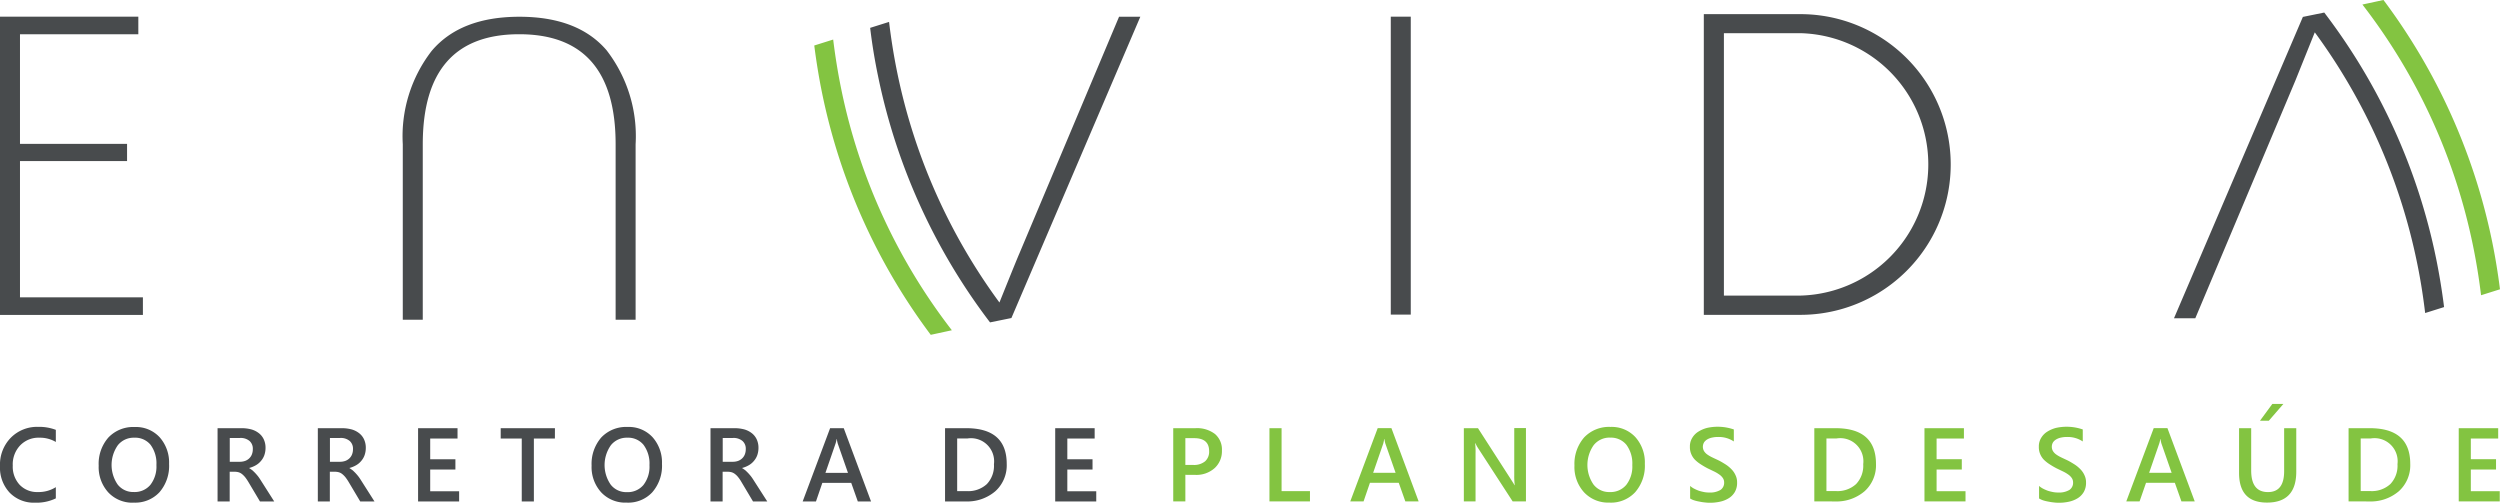 <svg xmlns="http://www.w3.org/2000/svg" width="160" height="32.174" viewBox="0 0 160 32.174">
  <g id="logo_envida_cinza" transform="translate(-230 -24)">
    <path id="Path_7" data-name="Path 7" d="M85.386,21.146A37.493,37.493,0,0,1,78.308,5.719c-.218-1.062-.388-2.116-.517-3.178l-1.211.381c.129,1.014.293,2.028.5,3.042a38.775,38.775,0,0,0,6.955,15.475ZM184.46,32.1h-2.634V27.414h2.525v.66H182.6V29.4h1.613v.66H182.6v1.388h1.851V32.1Zm-8.908-4.029v3.368h.619a1.756,1.756,0,0,0,1.279-.449,1.7,1.7,0,0,0,.456-1.273,1.48,1.48,0,0,0-1.7-1.647Zm-.776,4.029V27.414h1.354q2.593,0,2.593,2.286A2.235,2.235,0,0,1,178,31.442a2.767,2.767,0,0,1-1.926.66Zm-4.171-6.24-.932,1.075h-.565l.789-1.075Zm.823,4.342c0,1.313-.626,1.973-1.871,1.973-1.2,0-1.79-.633-1.79-1.9V27.414h.776v2.708c0,.919.354,1.381,1.075,1.381.687,0,1.034-.442,1.034-1.334V27.414h.776Zm-7.976.068L162.8,28.4a1.886,1.886,0,0,1-.061-.293h-.014a1.564,1.564,0,0,1-.068.293l-.646,1.871ZM164.93,32.1h-.851l-.422-1.191h-1.844L161.4,32.1h-.851l1.756-4.689h.878Zm-9.963-.191v-.8a1.233,1.233,0,0,0,.259.177,2.559,2.559,0,0,0,.313.136,2.974,2.974,0,0,0,.333.082,1.648,1.648,0,0,0,.306.027,1.3,1.3,0,0,0,.728-.163.544.544,0,0,0,.238-.476.5.5,0,0,0-.082-.286.879.879,0,0,0-.225-.225,2.245,2.245,0,0,0-.34-.2l-.415-.2c-.157-.082-.306-.17-.442-.259a2.225,2.225,0,0,1-.361-.286,1.148,1.148,0,0,1-.238-.361,1.112,1.112,0,0,1-.088-.47,1.038,1.038,0,0,1,.15-.572,1.172,1.172,0,0,1,.395-.4,1.973,1.973,0,0,1,.558-.238,3.154,3.154,0,0,1,1.708.1v.769a1.716,1.716,0,0,0-1.028-.286,1.5,1.5,0,0,0-.347.034,1.018,1.018,0,0,0-.306.109.658.658,0,0,0-.218.191.559.559,0,0,0-.014.558.777.777,0,0,0,.191.211,2.018,2.018,0,0,0,.306.184c.122.061.259.122.422.2s.32.177.463.265a2.175,2.175,0,0,1,.381.313,1.3,1.3,0,0,1,.259.381,1.035,1.035,0,0,1,.1.47,1.165,1.165,0,0,1-.143.6,1.153,1.153,0,0,1-.388.4,1.753,1.753,0,0,1-.565.225,3.037,3.037,0,0,1-.667.068,2.541,2.541,0,0,1-.293-.02,3.444,3.444,0,0,1-.354-.054,2.489,2.489,0,0,1-.34-.082A1.456,1.456,0,0,1,154.967,31.912Zm-4.7.191h-2.634V27.414h2.525v.66h-1.749V29.4h1.613v.66h-1.613v1.388h1.851V32.1Zm-8.908-4.029v3.368h.619a1.756,1.756,0,0,0,1.279-.449,1.7,1.7,0,0,0,.456-1.273,1.48,1.48,0,0,0-1.7-1.647Zm-.776,4.029V27.414h1.354q2.593,0,2.593,2.286a2.235,2.235,0,0,1-.721,1.742,2.767,2.767,0,0,1-1.926.66Zm-7.948-.191v-.8a1.234,1.234,0,0,0,.259.177,2.559,2.559,0,0,0,.313.136,2.974,2.974,0,0,0,.333.082,1.648,1.648,0,0,0,.306.027,1.3,1.3,0,0,0,.728-.163.544.544,0,0,0,.238-.476.5.5,0,0,0-.082-.286.879.879,0,0,0-.225-.225,2.245,2.245,0,0,0-.34-.2l-.415-.2c-.157-.082-.306-.17-.442-.259a2.224,2.224,0,0,1-.361-.286,1.148,1.148,0,0,1-.238-.361,1.112,1.112,0,0,1-.088-.47,1.038,1.038,0,0,1,.15-.572,1.172,1.172,0,0,1,.395-.4,1.973,1.973,0,0,1,.558-.238,3.154,3.154,0,0,1,1.708.1v.769a1.716,1.716,0,0,0-1.028-.286,1.5,1.5,0,0,0-.347.034,1.018,1.018,0,0,0-.306.109.658.658,0,0,0-.218.191.558.558,0,0,0-.014.558.776.776,0,0,0,.191.211,2.016,2.016,0,0,0,.306.184c.122.061.259.122.422.2s.32.177.463.265a2.175,2.175,0,0,1,.381.313,1.3,1.3,0,0,1,.259.381,1.035,1.035,0,0,1,.1.47,1.164,1.164,0,0,1-.143.6,1.153,1.153,0,0,1-.388.4,1.753,1.753,0,0,1-.565.225,3.037,3.037,0,0,1-.667.068,2.541,2.541,0,0,1-.293-.02,3.443,3.443,0,0,1-.354-.054,2.489,2.489,0,0,1-.34-.082A1.1,1.1,0,0,1,132.633,31.912Zm-5.124-3.892a1.294,1.294,0,0,0-1.048.483,2.2,2.2,0,0,0-.007,2.525,1.259,1.259,0,0,0,1.028.476,1.313,1.313,0,0,0,1.062-.456,1.909,1.909,0,0,0,.388-1.273,2,2,0,0,0-.381-1.3A1.272,1.272,0,0,0,127.509,28.02Zm-.041,4.158a2.108,2.108,0,0,1-1.626-.66,2.4,2.4,0,0,1-.612-1.708,2.578,2.578,0,0,1,.619-1.8,2.189,2.189,0,0,1,1.688-.674,2.063,2.063,0,0,1,1.592.653,2.426,2.426,0,0,1,.606,1.708,2.57,2.57,0,0,1-.619,1.817A2.115,2.115,0,0,1,127.468,32.177Zm-5.342-.075h-.851l-2.239-3.45a2.075,2.075,0,0,1-.143-.272h-.02a4.309,4.309,0,0,1,.027.646V32.1h-.749V27.414h.905l2.164,3.362c.088.136.15.238.177.286h.014a4.294,4.294,0,0,1-.034-.633V27.407h.749Zm-8.343-1.831L113.13,28.4a1.879,1.879,0,0,1-.061-.293h-.014a2.627,2.627,0,0,1-.061.293l-.646,1.871ZM115.26,32.1h-.851l-.422-1.191h-1.844l-.408,1.191h-.851l1.756-4.689h.878Zm-6.948,0h-2.6V27.414h.776v4.029h1.817v.66Zm-7.982-4.049v1.715h.5a1.11,1.11,0,0,0,.762-.231.822.822,0,0,0,.259-.653c0-.551-.32-.83-.96-.83Zm0,2.348v1.7h-.776V27.414h1.422a1.884,1.884,0,0,1,1.252.374,1.306,1.306,0,0,1,.442,1.062,1.463,1.463,0,0,1-.463,1.116,1.749,1.749,0,0,1-1.259.436ZM175.661.3a37.492,37.492,0,0,1,7.077,15.427c.218,1.062.388,2.116.517,3.178l1.211-.381c-.129-1.014-.293-2.028-.5-3.042A38.775,38.775,0,0,0,177.009.01Z" transform="translate(205.533 23.99)" fill="#83c441" fill-rule="evenodd"/>
    <path id="Path_8" data-name="Path 8" d="M110.33,19.305h4.886a8.4,8.4,0,0,0,0-16.795H110.33Zm4.893-18.013a9.622,9.622,0,0,1,0,19.245h-6.179V1.292h6.179ZM89.01,20.53V1.455h1.279V20.523H89.01Zm-23.79-3.872,6.4-15.2h1.361L64.73,20.741h0l-1.368.279A38.864,38.864,0,0,1,56.2,5.28c-.218-1.041-.388-2.076-.51-3.11L56.9,1.789c.129,1.075.3,2.157.524,3.246a37.558,37.558,0,0,0,6.54,14.712C64.246,19.046,64.981,17.216,65.219,16.658ZM0,20.53V1.455H8.853V2.578H1.279V9.594H8.132v1.1H1.279v8.724H9.146v1.123H0Zm38.843-16.9c-1.225-1.449-3.1-2.171-5.6-2.171s-4.376.721-5.614,2.184a8.93,8.93,0,0,0-1.851,5.975V20.85h1.279V9.621q0-7.043,6.172-7.043T39.4,9.621V20.85h1.279V9.621A8.988,8.988,0,0,0,38.843,3.633ZM70.167,32.48H67.533V27.791h2.525v.66H68.309v1.327h1.613v.66H68.309v1.388H70.16v.653Zm-8.908-4.029v3.368h.619a1.756,1.756,0,0,0,1.279-.449,1.7,1.7,0,0,0,.456-1.273,1.48,1.48,0,0,0-1.7-1.647Zm-.776,4.029V27.791h1.354q2.593,0,2.593,2.286a2.235,2.235,0,0,1-.721,1.742,2.767,2.767,0,0,1-1.926.66ZM54.27,30.649l-.653-1.871a1.88,1.88,0,0,1-.061-.293h-.014a1.564,1.564,0,0,1-.068.293l-.646,1.871Zm1.477,1.831H54.9l-.422-1.191H52.63l-.408,1.191h-.851l1.756-4.689H54Zm-9.493-4.063v1.524H46.9a1.038,1.038,0,0,0,.333-.054.757.757,0,0,0,.265-.163.717.717,0,0,0,.17-.252.892.892,0,0,0,.061-.34.653.653,0,0,0-.211-.524.881.881,0,0,0-.612-.191Zm2.851,4.063h-.912l-.749-1.259a2.178,2.178,0,0,0-.2-.293,1.131,1.131,0,0,0-.2-.2.672.672,0,0,0-.218-.116,1.006,1.006,0,0,0-.265-.034h-.313V32.48h-.776V27.791h1.545a2.42,2.42,0,0,1,.606.075,1.4,1.4,0,0,1,.483.238,1.066,1.066,0,0,1,.32.395,1.275,1.275,0,0,1,.116.558,1.392,1.392,0,0,1-.075.456,1.153,1.153,0,0,1-.211.367,1.184,1.184,0,0,1-.327.279,1.721,1.721,0,0,1-.429.177v.014a1.87,1.87,0,0,1,.225.157c.061.061.122.116.177.177s.116.129.17.2.116.163.184.272ZM40.143,28.4a1.294,1.294,0,0,0-1.048.483,2.2,2.2,0,0,0-.007,2.525,1.259,1.259,0,0,0,1.028.476,1.313,1.313,0,0,0,1.062-.456,1.909,1.909,0,0,0,.388-1.273,2,2,0,0,0-.381-1.3A1.272,1.272,0,0,0,40.143,28.4ZM40.1,32.554a2.108,2.108,0,0,1-1.626-.66,2.4,2.4,0,0,1-.612-1.708,2.578,2.578,0,0,1,.619-1.8,2.189,2.189,0,0,1,1.688-.674,2.063,2.063,0,0,1,1.592.653,2.426,2.426,0,0,1,.606,1.708,2.57,2.57,0,0,1-.619,1.817A2.1,2.1,0,0,1,40.1,32.554Zm-4.587-4.1H34.168V32.48h-.776V28.451H32.045v-.66h3.471ZM29.391,32.48H26.757V27.791h2.525v.66H27.533v1.327h1.613v.66H27.533v1.388h1.851v.653Zm-8.275-4.063v1.524h.646a1.038,1.038,0,0,0,.333-.054.757.757,0,0,0,.265-.163.717.717,0,0,0,.17-.252.892.892,0,0,0,.061-.34.653.653,0,0,0-.211-.524.881.881,0,0,0-.612-.191Zm2.851,4.063h-.912l-.749-1.259a3.091,3.091,0,0,0-.2-.293,1.42,1.42,0,0,0-.2-.2.672.672,0,0,0-.218-.116,1.006,1.006,0,0,0-.265-.034h-.313V32.48h-.769V27.791h1.545a2.42,2.42,0,0,1,.606.075,1.4,1.4,0,0,1,.483.238,1.066,1.066,0,0,1,.32.395,1.275,1.275,0,0,1,.116.558,1.392,1.392,0,0,1-.075.456,1.153,1.153,0,0,1-.211.367,1.184,1.184,0,0,1-.327.279,1.721,1.721,0,0,1-.429.177v.014a1.871,1.871,0,0,1,.225.157c.061.061.122.116.177.177s.116.129.17.2.116.163.184.272Zm-9.262-4.063v1.524h.646a1.038,1.038,0,0,0,.333-.054.757.757,0,0,0,.265-.163.717.717,0,0,0,.17-.252.892.892,0,0,0,.061-.34.653.653,0,0,0-.211-.524.881.881,0,0,0-.612-.191ZM17.55,32.48h-.912l-.749-1.259a3.091,3.091,0,0,0-.2-.293,1.42,1.42,0,0,0-.2-.2.672.672,0,0,0-.218-.116,1.006,1.006,0,0,0-.265-.034H14.7V32.48h-.776V27.791h1.545a2.42,2.42,0,0,1,.606.075,1.4,1.4,0,0,1,.483.238,1.066,1.066,0,0,1,.32.395,1.275,1.275,0,0,1,.116.558,1.392,1.392,0,0,1-.075.456,1.153,1.153,0,0,1-.211.367,1.184,1.184,0,0,1-.327.279,1.721,1.721,0,0,1-.429.177v.014a1.871,1.871,0,0,1,.225.157c.061.061.122.116.177.177s.116.129.17.2.116.163.184.272ZM8.588,28.4a1.294,1.294,0,0,0-1.048.483A2.2,2.2,0,0,0,7.533,31.4a1.259,1.259,0,0,0,1.028.476,1.313,1.313,0,0,0,1.062-.456,1.909,1.909,0,0,0,.388-1.273,2,2,0,0,0-.381-1.3A1.272,1.272,0,0,0,8.588,28.4Zm-.034,4.158a2.108,2.108,0,0,1-1.626-.66,2.4,2.4,0,0,1-.612-1.708,2.547,2.547,0,0,1,.619-1.8,2.189,2.189,0,0,1,1.688-.674,2.063,2.063,0,0,1,1.592.653,2.426,2.426,0,0,1,.606,1.708,2.57,2.57,0,0,1-.619,1.817A2.115,2.115,0,0,1,8.554,32.554Zm-4.988-.272a2.833,2.833,0,0,1-1.32.272,2.152,2.152,0,0,1-1.633-.646A2.338,2.338,0,0,1,0,30.22,2.457,2.457,0,0,1,.694,28.4a2.364,2.364,0,0,1,1.749-.694,2.985,2.985,0,0,1,1.13.191v.776A1.982,1.982,0,0,0,2.525,28.4a1.625,1.625,0,0,0-1.232.49,1.752,1.752,0,0,0-.476,1.293,1.707,1.707,0,0,0,.442,1.232,1.537,1.537,0,0,0,1.164.463,2.066,2.066,0,0,0,1.15-.313v.721ZM148.146,2.456a37.588,37.588,0,0,1,6.54,14.719c.225,1.082.395,2.164.524,3.246l1.211-.381c-.129-1.034-.3-2.076-.51-3.11a38.691,38.691,0,0,0-7.159-15.74l-1.368.279-8.248,19.285H140.5l6.4-15.2C147.132,4.98,147.867,3.15,148.146,2.456Z" transform="translate(230 23.613)" fill="#484b4d" fill-rule="evenodd"/>
  </g>
</svg>
